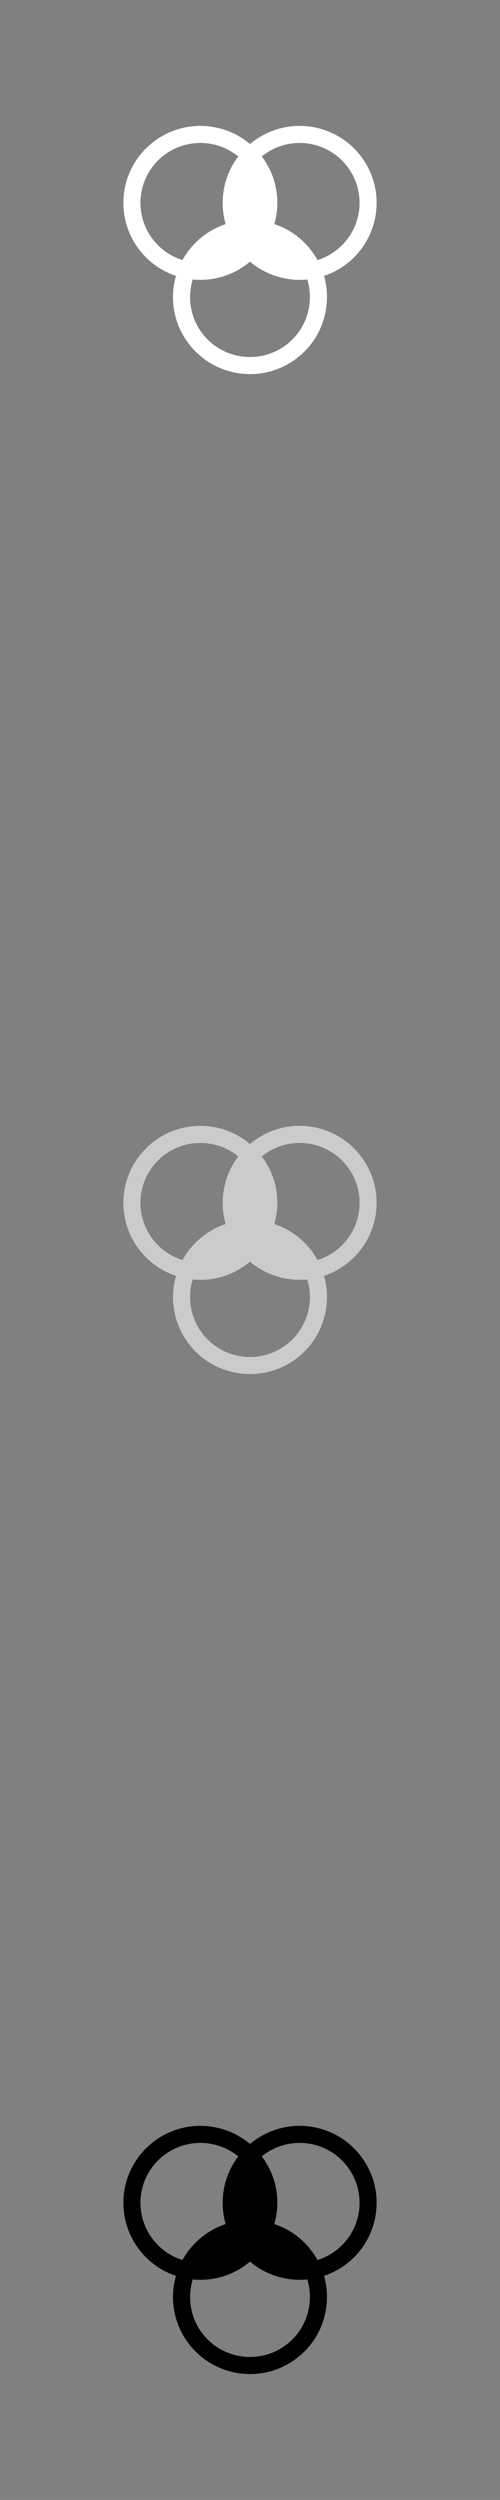 <svg xmlns="http://www.w3.org/2000/svg" style="fill-rule:evenodd" viewBox="0 0 9956 49779">
<rect x="0" y="0" width="9956" height="49779" fill="#808080" stroke="none"/>
<!--by TreedBox.com.br-->
 <defs>
  <style type="text/css">
   <![CDATA[
    .fil0 {fill:none}
    .fil3 {fill:black}
    .fil2 {fill:#CCCBCB}
    .fil1 {fill:white}
   ]]>
  </style>
 </defs>
 <g id="geo">
  <polygon class="fil0" points="0,0 9956,0 9956,49779 0,49779 "/>
  <path class="fil1" d="M3804 6902l-1 -1 -9 -11c-269,-327 -380,-732 -342,-1122 9,-93 27,-185 52,-274 -260,-87 -500,-244 -689,-469l0 -1 -10 -11c-268,-327 -379,-732 -341,-1122 38,-386 221,-757 540,-1025l1 -1 11 -9c327,-269 732,-380 1122,-342 303,30 598,149 840,354 1,-1 2,-2 3,-2l1 -1 11 -9c327,-269 732,-380 1122,-342 386,38 757,221 1025,540l1 1 9 11c269,327 380,732 342,1122 -38,386 -221,757 -540,1026l-1 0 -11 9c-150,123 -315,213 -488,271 53,186 70,380 51,571 -37,386 -220,757 -540,1025l-1 1 -11 9c-327,269 -731,380 -1122,342 -385,-38 -757,-221 -1025,-540zm1408 -3787c241,318 339,702 303,1073 -9,93 -27,184 -52,274 260,87 500,244 689,469l1 1 9 11c61,75 115,154 160,236 143,-45 279,-117 402,-218l0 0c254,-209 400,-501 430,-805 29,-304 -57,-620 -266,-874l0 0c-209,-254 -502,-400 -805,-430 -303,-29 -617,56 -871,263zm-719 1347c-54,-187 -71,-381 -52,-571 27,-277 129,-547 303,-776 -186,-152 -409,-240 -638,-263 -304,-29 -620,57 -874,266l0 0c-255,209 -400,502 -430,805 -29,304 57,620 266,874l0 0c153,187 352,315 566,381 89,-162 209,-310 359,-436l0 0 12 -10c149,-123 314,-212 488,-270zm1625 1103c-100,10 -200,10 -300,0 -303,-30 -598,-149 -840,-354l-3 3 -1 0 -11 9c-327,269 -732,380 -1122,342 -1,0 -2,0 -3,0 -24,76 -40,155 -47,235 -30,304 56,619 265,874l0 0c210,254 502,400 805,429 305,30 620,-56 874,-265l0 0c255,-209 400,-502 430,-805 15,-157 0,-316 -47,-468z"/>
  <path class="fil2" d="M3804 26813l-1 -1 -9 -11c-269,-327 -380,-732 -342,-1122 9,-92 27,-184 52,-274 -260,-86 -500,-244 -689,-469l0 0 -10 -12c-268,-327 -379,-731 -341,-1121 38,-386 221,-758 540,-1026l1 -1 11 -9c327,-269 732,-380 1122,-342 303,30 598,150 840,355 1,-1 2,-2 3,-3l1 -1 11 -9c327,-269 732,-380 1122,-342 386,38 757,221 1025,541l1 0 9 12c269,327 380,731 342,1121 -38,386 -221,758 -540,1026l-1 1 -11 9c-150,123 -315,213 -488,270 53,187 70,381 51,571 -37,386 -220,758 -540,1026l-1 0 -11 10c-327,268 -731,379 -1122,341 -385,-37 -757,-220 -1025,-540zm1408 -3786c241,318 339,702 303,1072 -9,93 -27,185 -52,275 260,86 500,243 689,468l1 1 9 11c61,75 115,154 160,236 143,-44 279,-117 402,-217l0 0c254,-210 400,-502 430,-806 29,-304 -57,-619 -266,-873l0 -1c-209,-254 -502,-399 -805,-429 -303,-30 -617,56 -871,263zm-719 1346c-54,-186 -71,-380 -52,-570 27,-277 129,-547 303,-777 -186,-151 -409,-240 -638,-262 -304,-30 -620,56 -874,265l0 1c-255,209 -400,501 -430,805 -29,304 57,619 266,874l0 0c153,186 352,314 566,381 89,-162 209,-311 359,-436l0 -1 12 -9c149,-123 314,-213 488,-271zm1625 1103c-100,10 -200,10 -300,1 -303,-30 -598,-149 -840,-354l-3 2 -1 1 -11 9c-327,269 -732,380 -1122,342 -1,-1 -2,-1 -3,-1 -24,77 -40,156 -47,235 -30,304 56,620 265,874l0 0c210,255 502,400 805,430 305,30 620,-57 874,-266l0 0c255,-209 400,-501 430,-805 15,-156 0,-315 -47,-468z"/>
  <path class="fil3" d="M3804 46725l-1 -1 -9 -11c-269,-327 -380,-732 -342,-1122 9,-93 27,-185 52,-274 -260,-87 -500,-244 -689,-469l0 -1 -10 -11c-268,-327 -379,-732 -341,-1122 38,-386 221,-757 540,-1025l1 -1 11 -9c327,-269 732,-380 1122,-342 303,30 598,149 840,354 1,-1 2,-2 3,-2l1 -1 11 -9c327,-269 732,-380 1122,-342 386,38 757,221 1025,540l1 1 9 11c269,327 380,732 342,1122 -38,386 -221,757 -540,1026l-1 0 -11 9c-150,123 -315,213 -488,271 53,186 70,380 51,571 -37,386 -220,757 -540,1025l-1 1 -11 9c-327,269 -731,380 -1122,342 -385,-38 -757,-221 -1025,-540zm1408 -3787c241,318 339,702 303,1073 -9,93 -27,184 -52,274 260,87 500,244 689,469l1 1 9 11c61,75 115,154 160,236 143,-45 279,-117 402,-218l0 0c254,-209 400,-501 430,-805 29,-304 -57,-620 -266,-874l0 0c-209,-254 -502,-400 -805,-430 -303,-29 -617,56 -871,263zm-719 1347c-54,-187 -71,-381 -52,-571 27,-277 129,-547 303,-776 -186,-152 -409,-240 -638,-263 -304,-29 -620,57 -874,266l0 0c-255,209 -400,502 -430,805 -29,304 57,620 266,874l0 0c153,187 352,315 566,381 89,-162 209,-310 359,-436l0 0 12 -10c149,-123 314,-212 488,-270zm1625 1103c-100,10 -200,10 -300,0 -303,-30 -598,-149 -840,-354l-3 3 -1 0 -11 9c-327,269 -732,380 -1122,342 -1,0 -2,0 -3,0 -24,76 -40,155 -47,235 -30,304 56,619 265,874l0 0c210,254 502,400 805,429 305,30 620,-56 874,-265l0 0c255,-209 400,-502 430,-805 15,-157 0,-316 -47,-468z"/>
 </g>
</svg>